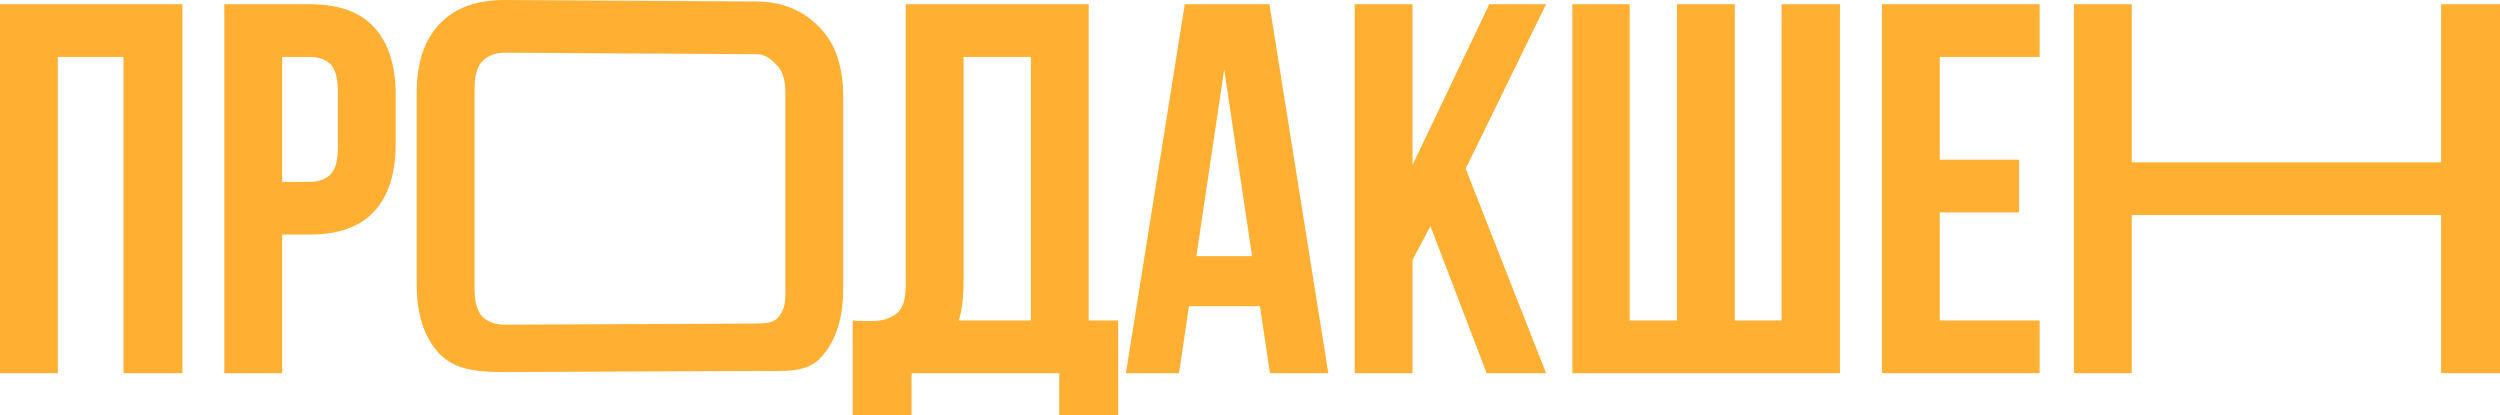 <svg width="939" height="156" viewBox="0 0 939 156" fill="none" xmlns="http://www.w3.org/2000/svg">
<path d="M21.718 140.162H0V1.584H68.512V140.162H46.398V21.381H21.718V140.162Z" fill="#FFAF31"/>
<path d="M116.244 1.584C127.17 1.584 135.265 4.487 140.53 10.294C145.926 16.102 148.625 24.614 148.625 35.833V53.848C148.625 65.066 145.926 73.579 140.53 79.386C135.265 85.193 127.17 88.096 116.244 88.096H105.978V140.162H84.259V1.584H116.244ZM105.978 21.381V68.299H116.244C119.667 68.299 122.299 67.376 124.142 65.528C125.985 63.68 126.906 60.249 126.906 55.233V34.447C126.906 29.431 125.985 26 124.142 24.152C122.299 22.305 119.667 21.381 116.244 21.381H105.978Z" fill="#FFAF31"/>
<path d="M178.236 108.289C178.236 113.305 179.223 116.868 181.198 118.98C183.304 120.959 186.068 121.949 189.49 121.949C189.631 121.949 284.011 121.53 284.149 121.526C287.373 121.448 290.107 121.398 292 119.5C294.106 117.388 294.984 114.887 294.984 109.871V35.039C294.984 30.024 293.931 26.526 291.825 24.547C289.932 22.522 287.687 20.432 284.464 20.348C284.324 20.344 189.632 19.797 189.49 19.797C186.068 19.797 183.304 20.853 181.198 22.965C179.223 24.944 178.236 28.442 178.236 33.457V108.289ZM156.518 34.843C156.518 23.624 159.348 15.046 165.008 9.107C170.668 3.036 178.828 0 189.49 0C189.631 0 284.324 0.564 284.464 0.565C294.919 0.644 302.627 4.698 308.212 10.689C313.872 16.628 316.702 25.206 316.702 36.425V108.486C316.702 119.704 313.872 128.349 308.212 134.42C302.627 140.281 294.606 139.25 284.149 139.327C284.01 139.328 189.63 139.746 189.49 139.746C178.828 139.746 170.668 138.777 165.008 132.838C159.348 126.766 156.518 118.122 156.518 106.904V34.843Z" fill="#FFAF31"/>
<path d="M320.27 120.366C321.454 120.498 322.705 120.563 324.021 120.563C325.337 120.563 326.588 120.563 327.772 120.563C331.195 120.563 334.09 119.706 336.46 117.99C338.961 116.274 340.211 112.711 340.211 107.299V1.584H408.92V120.366H419.977V156H397.864V140.162H342.383V156H320.27V120.366ZM361.93 105.716C361.93 111.523 361.337 116.406 360.153 120.366H387.202V21.381H361.93V105.716Z" fill="#FFAF31"/>
<path d="M498.907 140.162H476.991L473.24 115.02H446.585L442.834 140.162H422.892L445.006 1.584H476.794L498.907 140.162ZM449.349 96.213H470.278L459.814 26.132L449.349 96.213Z" fill="#FFAF31"/>
<path d="M537.264 84.929L530.551 97.599V140.162H508.833V1.584H530.551V61.965L559.378 1.584H580.701L550.493 63.35L580.701 140.162H558.39L537.264 84.929Z" fill="#FFAF31"/>
<path d="M651.594 120.366H669.167V1.584H691.083V140.162H590.585V1.584H612.106V120.366H629.876V1.584H651.594V120.366Z" fill="#FFAF31"/>
<path d="M728.57 59.985H758.383V79.782H728.57V120.366H766.083V140.162H706.852V1.584H766.083V21.381H728.57V59.985Z" fill="#FFAF31"/>
<path d="M800.682 140.162H778.963V1.584H800.682V60.975L916.887 60.975V1.584H939V140.162H916.887V80.772L800.682 80.772V140.162Z" fill="#FFAF31"/>
</svg>
